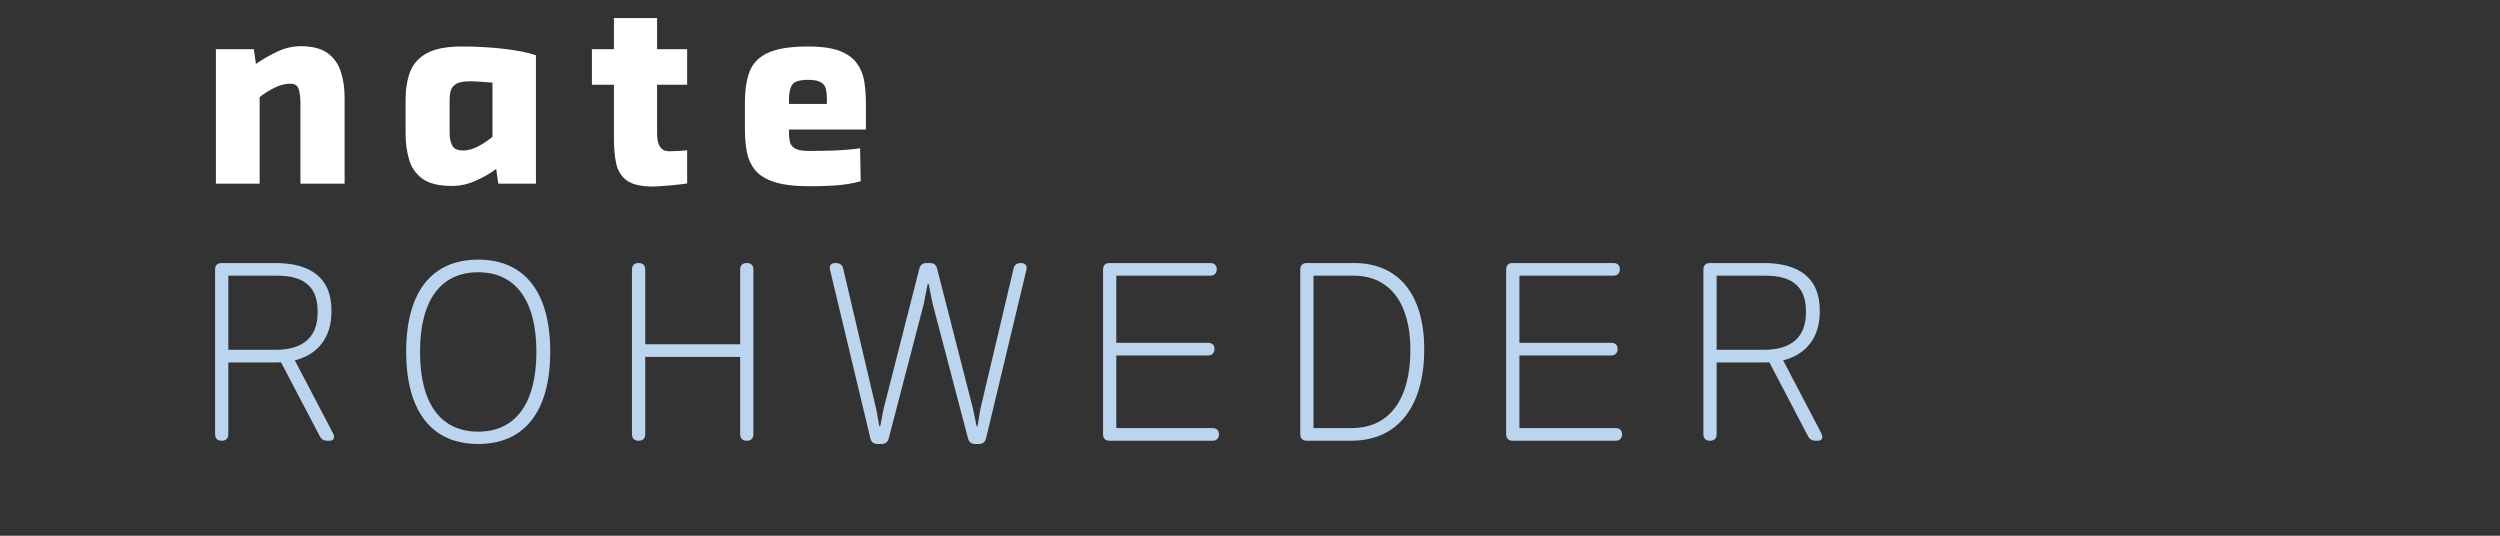 <svg xmlns="http://www.w3.org/2000/svg" xmlns:xlink="http://www.w3.org/1999/xlink" width="350" zoomAndPan="magnify" viewBox="0 0 262.5 56.25" height="75" preserveAspectRatio="xMidYMid meet" version="1.0"><rect x="0" y="0" width="262.5" height="56.25" fill="#333333" stroke="none"/><defs><g/></defs><g fill="#ffffff" fill-opacity="1"><g transform="translate(21.153, 19.288)"><g><path d="M 10.422 -14.438 C 11.629 -14.438 12.566 -14.195 13.234 -13.719 C 13.898 -13.238 14.363 -12.594 14.625 -11.781 C 14.895 -10.969 15.031 -10.047 15.031 -9.016 L 15.031 0 L 10.391 0 L 10.391 -8.484 C 10.391 -9.047 10.332 -9.52 10.219 -9.906 C 10.102 -10.301 9.801 -10.5 9.312 -10.5 C 8.781 -10.5 8.223 -10.352 7.641 -10.062 C 7.066 -9.77 6.555 -9.445 6.109 -9.094 L 6.109 0 L 1.516 0 L 1.516 -14.125 L 5.5 -14.125 L 5.719 -12.578 C 6.457 -13.086 7.223 -13.523 8.016 -13.891 C 8.805 -14.254 9.609 -14.438 10.422 -14.438 Z M 10.422 -14.438 "/></g></g></g><g fill="#ffffff" fill-opacity="1"><g transform="translate(41.414, 19.288)"><g><path d="M 7.078 -14.406 C 8.648 -14.406 10.133 -14.32 11.531 -14.156 C 12.938 -13.988 14.047 -13.766 14.859 -13.484 L 14.859 0 L 10.906 0 L 10.688 -1.547 C 10.031 -1.066 9.301 -0.648 8.5 -0.297 C 7.707 0.055 6.895 0.234 6.062 0.234 C 4.695 0.234 3.664 -0.008 2.969 -0.5 C 2.27 -1 1.797 -1.672 1.547 -2.516 C 1.297 -3.359 1.172 -4.289 1.172 -5.312 L 1.172 -8.797 C 1.172 -9.93 1.332 -10.922 1.656 -11.766 C 1.988 -12.609 2.582 -13.258 3.438 -13.719 C 4.301 -14.176 5.516 -14.406 7.078 -14.406 Z M 5.797 -8.875 L 5.797 -5.312 C 5.797 -4.82 5.883 -4.395 6.062 -4.031 C 6.238 -3.664 6.629 -3.484 7.234 -3.484 C 7.711 -3.484 8.223 -3.625 8.766 -3.906 C 9.305 -4.188 9.816 -4.523 10.297 -4.922 L 10.297 -10.609 C 9.922 -10.648 9.52 -10.68 9.094 -10.703 C 8.664 -10.734 8.273 -10.75 7.922 -10.75 C 7.211 -10.75 6.711 -10.645 6.422 -10.438 C 6.129 -10.227 5.953 -9.977 5.891 -9.688 C 5.828 -9.395 5.797 -9.125 5.797 -8.875 Z M 5.797 -8.875 "/></g></g></g><g fill="#ffffff" fill-opacity="1"><g transform="translate(61.729, 19.288)"><g><path d="M 10.422 -14.125 L 10.422 -10.391 L 7.266 -10.391 L 7.266 -5.234 C 7.266 -4.016 7.688 -3.406 8.531 -3.406 C 8.602 -3.406 8.77 -3.41 9.031 -3.422 C 9.289 -3.43 9.555 -3.441 9.828 -3.453 C 10.098 -3.473 10.297 -3.492 10.422 -3.516 L 10.422 -0.031 C 10.172 0.02 9.812 0.066 9.344 0.109 C 8.875 0.16 8.406 0.203 7.938 0.234 C 7.469 0.273 7.094 0.297 6.812 0.297 C 5.57 0.297 4.66 0.082 4.078 -0.344 C 3.504 -0.77 3.133 -1.363 2.969 -2.125 C 2.812 -2.883 2.734 -3.754 2.734 -4.734 L 2.734 -10.391 L 0.422 -10.391 L 0.422 -14.125 L 2.734 -14.125 L 2.734 -17.391 L 7.266 -17.391 L 7.266 -14.125 Z M 10.422 -14.125 "/></g></g></g><g fill="#ffffff" fill-opacity="1"><g transform="translate(77.045, 19.288)"><g><path d="M 13.875 -8.375 L 13.875 -5.688 L 5.797 -5.688 L 5.797 -5.375 C 5.797 -4.945 5.836 -4.586 5.922 -4.297 C 6.016 -4.016 6.211 -3.801 6.516 -3.656 C 6.816 -3.508 7.285 -3.438 7.922 -3.438 C 8.773 -3.438 9.648 -3.453 10.547 -3.484 C 11.453 -3.516 12.359 -3.594 13.266 -3.719 L 13.328 -0.266 C 12.922 -0.141 12.477 -0.039 12 0.031 C 11.531 0.113 10.973 0.172 10.328 0.203 C 9.68 0.242 8.879 0.266 7.922 0.266 C 6.398 0.266 5.188 0.117 4.281 -0.172 C 3.375 -0.461 2.695 -0.879 2.25 -1.422 C 1.812 -1.961 1.52 -2.598 1.375 -3.328 C 1.238 -4.055 1.172 -4.852 1.172 -5.719 L 1.172 -8.516 C 1.172 -9.836 1.336 -10.93 1.672 -11.797 C 2.016 -12.672 2.66 -13.32 3.609 -13.75 C 4.566 -14.188 5.969 -14.406 7.812 -14.406 C 9.238 -14.406 10.359 -14.242 11.172 -13.922 C 11.984 -13.598 12.582 -13.148 12.969 -12.578 C 13.363 -12.016 13.613 -11.375 13.719 -10.656 C 13.82 -9.938 13.875 -9.176 13.875 -8.375 Z M 5.797 -8.859 L 5.797 -8.375 L 9.781 -8.375 L 9.781 -8.875 C 9.781 -9.289 9.742 -9.645 9.672 -9.938 C 9.609 -10.238 9.438 -10.473 9.156 -10.641 C 8.883 -10.816 8.438 -10.906 7.812 -10.906 C 6.914 -10.906 6.352 -10.727 6.125 -10.375 C 5.906 -10.031 5.797 -9.523 5.797 -8.859 Z M 5.797 -8.859 "/></g></g></g><g fill="#bbd5ee" fill-opacity="1"><g transform="translate(19.428, 46.275)"><g><path d="M 15.531 -0.797 L 11.531 -8.438 C 13.953 -9.047 15.375 -10.844 15.375 -13.531 L 15.375 -13.719 C 15.375 -17.078 13.188 -18.656 9.5 -18.656 L 3.828 -18.656 C 3.406 -18.656 3.156 -18.406 3.156 -17.984 L 3.156 -0.672 C 3.156 -0.25 3.406 0 3.828 0 L 3.875 0 C 4.297 0 4.547 -0.25 4.547 -0.672 L 4.547 -8.219 L 9.562 -8.219 C 9.75 -8.219 9.922 -8.219 10.078 -8.234 L 14.141 -0.484 C 14.297 -0.156 14.562 0 14.938 0 L 15.188 0 C 15.625 0 15.766 -0.328 15.531 -0.797 Z M 9.547 -9.547 L 4.547 -9.547 L 4.547 -17.328 L 9.688 -17.328 C 12.359 -17.328 13.922 -16.266 13.922 -13.625 L 13.922 -13.438 C 13.922 -10.844 12.344 -9.547 9.547 -9.547 Z M 9.547 -9.547 "/></g></g></g><g fill="#bbd5ee" fill-opacity="1"><g transform="translate(40.696, 46.275)"><g><path d="M 9.516 0.344 C 14.344 0.344 17.078 -3.031 17.078 -9.359 C 17.078 -15.656 14.344 -19.016 9.516 -19.016 C 4.672 -19.016 1.953 -15.656 1.953 -9.359 C 1.953 -3.031 4.672 0.344 9.516 0.344 Z M 9.516 -0.953 C 5.594 -0.953 3.406 -3.875 3.406 -9.328 C 3.406 -14.766 5.594 -17.688 9.516 -17.688 C 13.406 -17.688 15.625 -14.766 15.625 -9.328 C 15.625 -3.875 13.406 -0.953 9.516 -0.953 Z M 9.516 -0.953 "/></g></g></g><g fill="#bbd5ee" fill-opacity="1"><g transform="translate(63.201, 46.275)"><g><path d="M 14.516 -17.984 L 14.516 -10.125 L 4.547 -10.125 L 4.547 -17.984 C 4.547 -18.406 4.297 -18.656 3.875 -18.656 L 3.828 -18.656 C 3.406 -18.656 3.156 -18.406 3.156 -17.984 L 3.156 -0.672 C 3.156 -0.25 3.406 0 3.828 0 L 3.875 0 C 4.297 0 4.547 -0.25 4.547 -0.672 L 4.547 -8.797 L 14.516 -8.797 L 14.516 -0.672 C 14.516 -0.25 14.766 0 15.188 0 L 15.234 0 C 15.656 0 15.906 -0.25 15.906 -0.672 L 15.906 -17.984 C 15.906 -18.406 15.656 -18.656 15.234 -18.656 L 15.188 -18.656 C 14.766 -18.656 14.516 -18.406 14.516 -17.984 Z M 14.516 -17.984 "/></g></g></g><g fill="#bbd5ee" fill-opacity="1"><g transform="translate(85.752, 46.275)"><g><path d="M 6.391 0.344 L 6.812 0.344 C 7.203 0.344 7.469 0.141 7.562 -0.234 L 11.25 -14.391 L 11.656 -16.469 L 11.75 -16.469 L 12.172 -14.391 L 15.891 -0.234 C 15.984 0.141 16.234 0.344 16.641 0.344 L 17.031 0.344 C 17.422 0.344 17.688 0.156 17.781 -0.234 L 22.016 -17.922 C 22.141 -18.375 21.906 -18.656 21.438 -18.656 L 21.422 -18.656 C 21.016 -18.656 20.766 -18.469 20.672 -18.078 L 17.188 -3.328 L 16.891 -1.516 L 16.797 -1.516 L 16.422 -3.312 L 12.641 -18.078 C 12.547 -18.453 12.297 -18.656 11.891 -18.656 L 11.531 -18.656 C 11.125 -18.656 10.875 -18.453 10.781 -18.078 L 7.016 -3.312 L 6.672 -1.516 L 6.578 -1.516 L 6.25 -3.312 L 2.781 -18.078 C 2.688 -18.469 2.422 -18.656 2.031 -18.656 L 1.938 -18.656 C 1.5 -18.656 1.281 -18.375 1.406 -17.922 L 5.641 -0.234 C 5.734 0.156 6 0.344 6.391 0.344 Z M 6.391 0.344 "/></g></g></g><g fill="#bbd5ee" fill-opacity="1"><g transform="translate(112.664, 46.275)"><g><path d="M 4.547 -1.328 L 4.547 -8.953 L 14.188 -8.953 C 14.609 -8.953 14.859 -9.219 14.859 -9.641 C 14.859 -10.047 14.609 -10.281 14.188 -10.281 L 4.547 -10.281 L 4.547 -17.328 L 14.422 -17.328 C 14.844 -17.328 15.094 -17.594 15.094 -18.016 C 15.094 -18.422 14.844 -18.656 14.422 -18.656 L 3.828 -18.656 C 3.406 -18.656 3.156 -18.406 3.156 -17.984 L 3.156 -0.672 C 3.156 -0.25 3.406 0 3.828 0 L 14.656 0 C 15.062 0 15.328 -0.25 15.328 -0.672 C 15.328 -1.094 15.062 -1.328 14.656 -1.328 Z M 4.547 -1.328 "/></g></g></g><g fill="#bbd5ee" fill-opacity="1"><g transform="translate(133.372, 46.275)"><g><path d="M 8.812 -18.656 L 3.828 -18.656 C 3.406 -18.656 3.156 -18.406 3.156 -17.984 L 3.156 -0.672 C 3.156 -0.25 3.406 0 3.828 0 L 8.516 0 C 13.406 0 16.172 -3.594 16.172 -9.609 C 16.172 -15.438 13.406 -18.656 8.812 -18.656 Z M 8.562 -1.328 L 4.547 -1.328 L 4.547 -17.328 L 8.766 -17.328 C 12.484 -17.328 14.719 -14.531 14.719 -9.547 C 14.719 -4.359 12.531 -1.328 8.562 -1.328 Z M 8.562 -1.328 "/></g></g></g><g fill="#bbd5ee" fill-opacity="1"><g transform="translate(154.991, 46.275)"><g><path d="M 4.547 -1.328 L 4.547 -8.953 L 14.188 -8.953 C 14.609 -8.953 14.859 -9.219 14.859 -9.641 C 14.859 -10.047 14.609 -10.281 14.188 -10.281 L 4.547 -10.281 L 4.547 -17.328 L 14.422 -17.328 C 14.844 -17.328 15.094 -17.594 15.094 -18.016 C 15.094 -18.422 14.844 -18.656 14.422 -18.656 L 3.828 -18.656 C 3.406 -18.656 3.156 -18.406 3.156 -17.984 L 3.156 -0.672 C 3.156 -0.25 3.406 0 3.828 0 L 14.656 0 C 15.062 0 15.328 -0.25 15.328 -0.672 C 15.328 -1.094 15.062 -1.328 14.656 -1.328 Z M 4.547 -1.328 "/></g></g></g><g fill="#bbd5ee" fill-opacity="1"><g transform="translate(175.7, 46.275)"><g><path d="M 15.531 -0.797 L 11.531 -8.438 C 13.953 -9.047 15.375 -10.844 15.375 -13.531 L 15.375 -13.719 C 15.375 -17.078 13.188 -18.656 9.5 -18.656 L 3.828 -18.656 C 3.406 -18.656 3.156 -18.406 3.156 -17.984 L 3.156 -0.672 C 3.156 -0.25 3.406 0 3.828 0 L 3.875 0 C 4.297 0 4.547 -0.25 4.547 -0.672 L 4.547 -8.219 L 9.562 -8.219 C 9.75 -8.219 9.922 -8.219 10.078 -8.234 L 14.141 -0.484 C 14.297 -0.156 14.562 0 14.938 0 L 15.188 0 C 15.625 0 15.766 -0.328 15.531 -0.797 Z M 9.547 -9.547 L 4.547 -9.547 L 4.547 -17.328 L 9.688 -17.328 C 12.359 -17.328 13.922 -16.266 13.922 -13.625 L 13.922 -13.438 C 13.922 -10.844 12.344 -9.547 9.547 -9.547 Z M 9.547 -9.547 "/></g></g></g></svg>